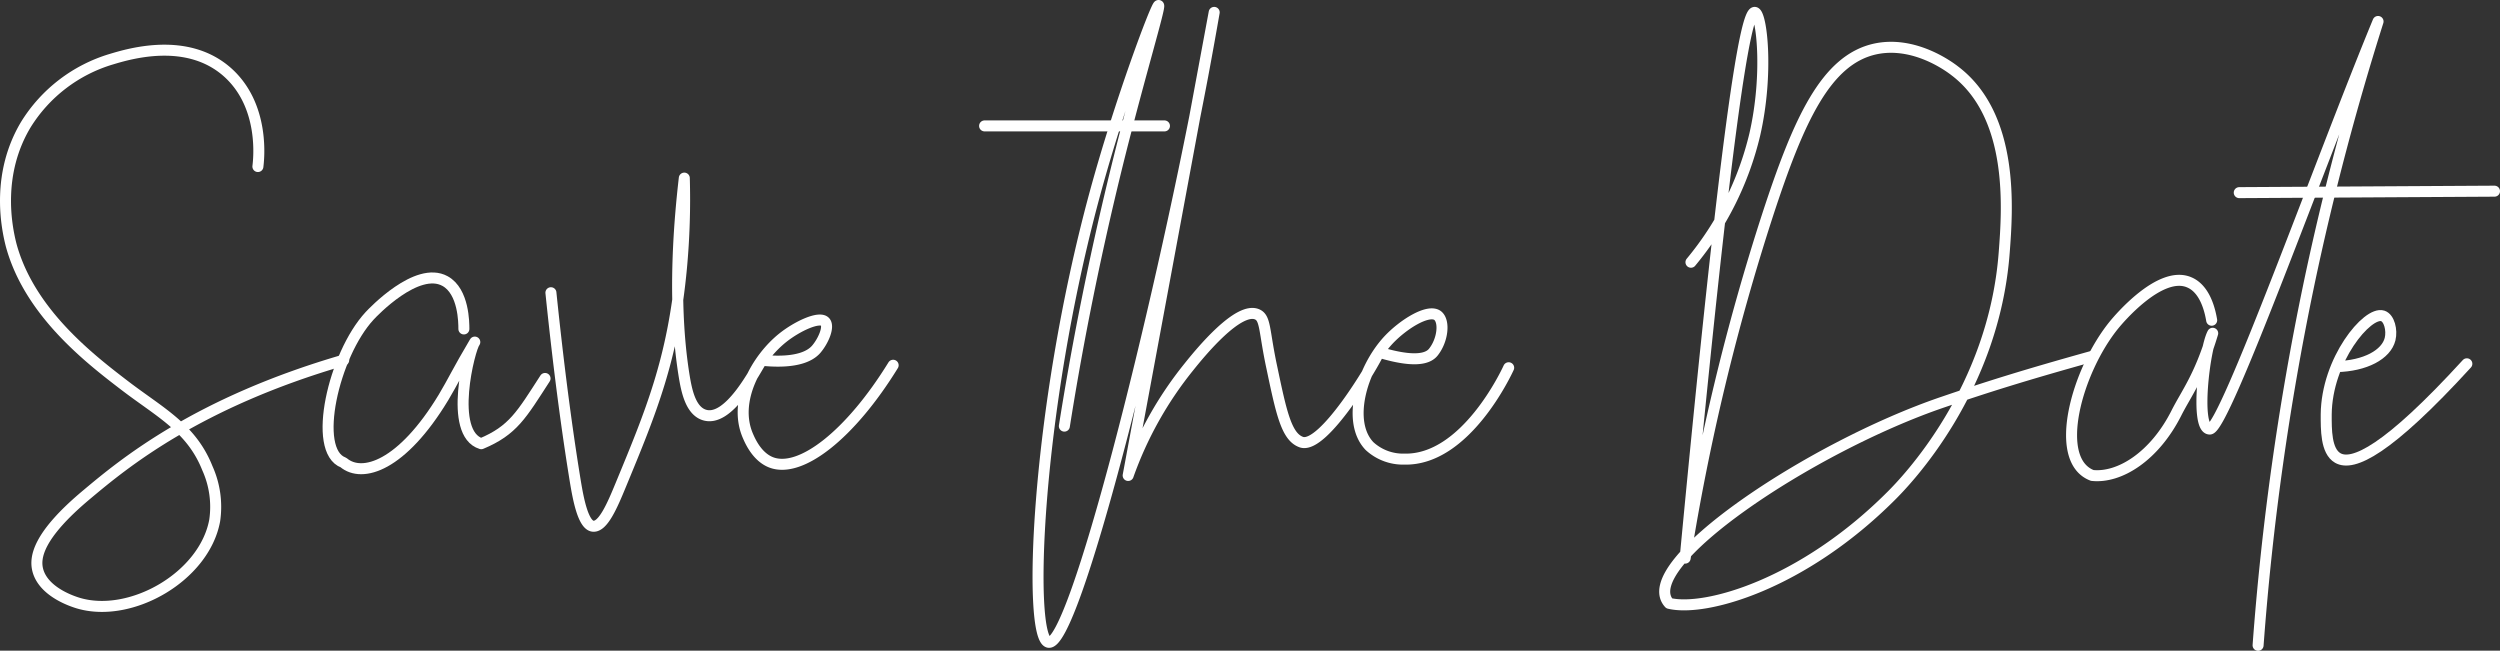 <svg xmlns="http://www.w3.org/2000/svg" viewBox="0 0 340.93 88.73"><rect x="0" y="0" width="340.93" height="88.73" fill="#333333" stroke="none"/><defs><style>.cls-1{fill:none;stroke:#fff;stroke-linecap:round;stroke-linejoin:round;stroke-width:1.5px;}</style></defs><title>Save the Date_W</title><g id="Capa_2" data-name="Capa 2"><g id="Save_the_date_daw" data-name="Save the date daw"><path class="cls-1" d="M35.17,22.71c.11-.88,1-8.27-4.15-12.86C25.55,5,17.78,7.29,15.19,8.07A20.67,20.67,0,0,0,3.52,17c-4,6.69-2.69,13.73-2,16.42C4,42.58,12.22,48.91,17,52.57s9.09,5.77,11.28,11.28a12.82,12.82,0,0,1,1,7.12c-1.4,7.68-11.44,13.41-18.6,11.28-.52-.16-4.77-1.43-5.54-4.55-.39-1.62-.08-4.61,6.73-10.29,5-4.19,15-12.48,35-18.3"/><path class="cls-1" d="M63.26,44.86c0-.8,0-5.12-2.57-6.53-3.82-2.1-9.85,4.27-10.29,4.75-4.89,5.28-7.91,18.4-3.56,20,2.57,2.17,8,.45,13.65-8.9,1.3-2.17,1.93-3.6,4.26-7.53-.69.8-3.67,12.47.88,13.86,4.34-1.82,5.48-3.92,8.7-8.9"/><path class="cls-1" d="M75.13,39.92c1.28,12.4,2.52,20.8,3.36,25.91.34,2,1,5.77,2.37,5.93s2.65-2.85,3.76-5.54C88.79,56.14,91.77,49,92.93,36.55a101.66,101.66,0,0,0,.39-12.26c-1.6,13.8-.76,22.47,0,27.1.31,1.85.83,4.45,2.57,5.14,3.51,1.39,7.3-6.46,8-7.39.48,0,5.48.72,7.42-1.51,1-1.17,1.82-3.13,1.19-3.76-.79-.79-3.79.63-5.74,2.18-3.52,2.8-6.88,8.61-4.74,13.45.31.71,1.25,2.83,3.16,3.56,4,1.52,10.78-3.77,16.62-13.25"/><path class="cls-1" d="M145.15,58.11c1.32-8.35,3.61-21.17,7.51-36.79C155.56,9.77,158.29.84,158,.75s-5.21,12.86-8.7,25.71C141.18,56.4,140.15,87.1,143,87.59c3.47.59,14.74-44.11,21-77.15.65-3.47,1.18-6.45,1.58-8.75L153.85,64.84A50.37,50.37,0,0,1,162.16,50c1.6-2,6.75-8.26,9.3-7.12,1.16.53.9,2.22,2,7.32,1.3,6.2,2,9.37,4,10.09,3,1.07,10-10.8,10.59-12.26,2.3.69,6.11,1.62,7.41,0s1.59-4.22.59-5c-1.27-.94-4.69,1.19-6.72,3.36-3.7,4-5.7,11.17-2.57,14.44a6.75,6.75,0,0,0,4.74,1.78c8.39.21,14-11.94,14.24-12.46"/><path class="cls-1" d="M230.6,35.76a42.69,42.69,0,0,0,8.7-17.4c1.92-8.37.93-16.61,0-16.67-1.29-.08-3.93,15.72-9.49,74.42a309.36,309.36,0,0,1,11.27-46.88C245.3,16.34,249,8.16,255.72,6.68c5.26-1.14,10,2.31,10.88,3,8.11,6.17,7.17,18.83,6.72,24.73-1.41,18.86-13.4,31.21-15.43,33.23-12.06,12.06-25.31,15.82-30.26,14.64C222.88,77.1,246.81,61,265,54.82c5.85-2,10.91-3.6,20.22-6.2"/><path class="cls-1" d="M301.61,43.67c-.24-1.43-.92-4.22-3-5.14-4-1.81-9.78,5.13-10.28,5.74-5.12,6.26-8.51,18.48-3,20.57,3.76.39,8.51-2.64,11.47-8.51,1.38-2.73,3.17-4.94,4.95-10.88-1.13,2.06-2.44,13.06-.4,13.06s15.3-37.06,22.95-55.58c-3.46,10.93-6.74,23-9.5,36.19A375.76,375.76,0,0,0,307.94,88"/><path class="cls-1" d="M305.37,26.27l34.81-.2"/><path class="cls-1" d="M318.62,50c3.94-.1,6.79-1.64,7.32-3.75.3-1.23-.11-2.88-1-3.17-2.08-.67-7.65,6-7.71,13.45,0,2-.05,5,1.58,5.93,2.05,1.17,6.76-1,17.6-12.85"/><path class="cls-1" d="M134.27,17.17H158.8"/></g></g></svg>